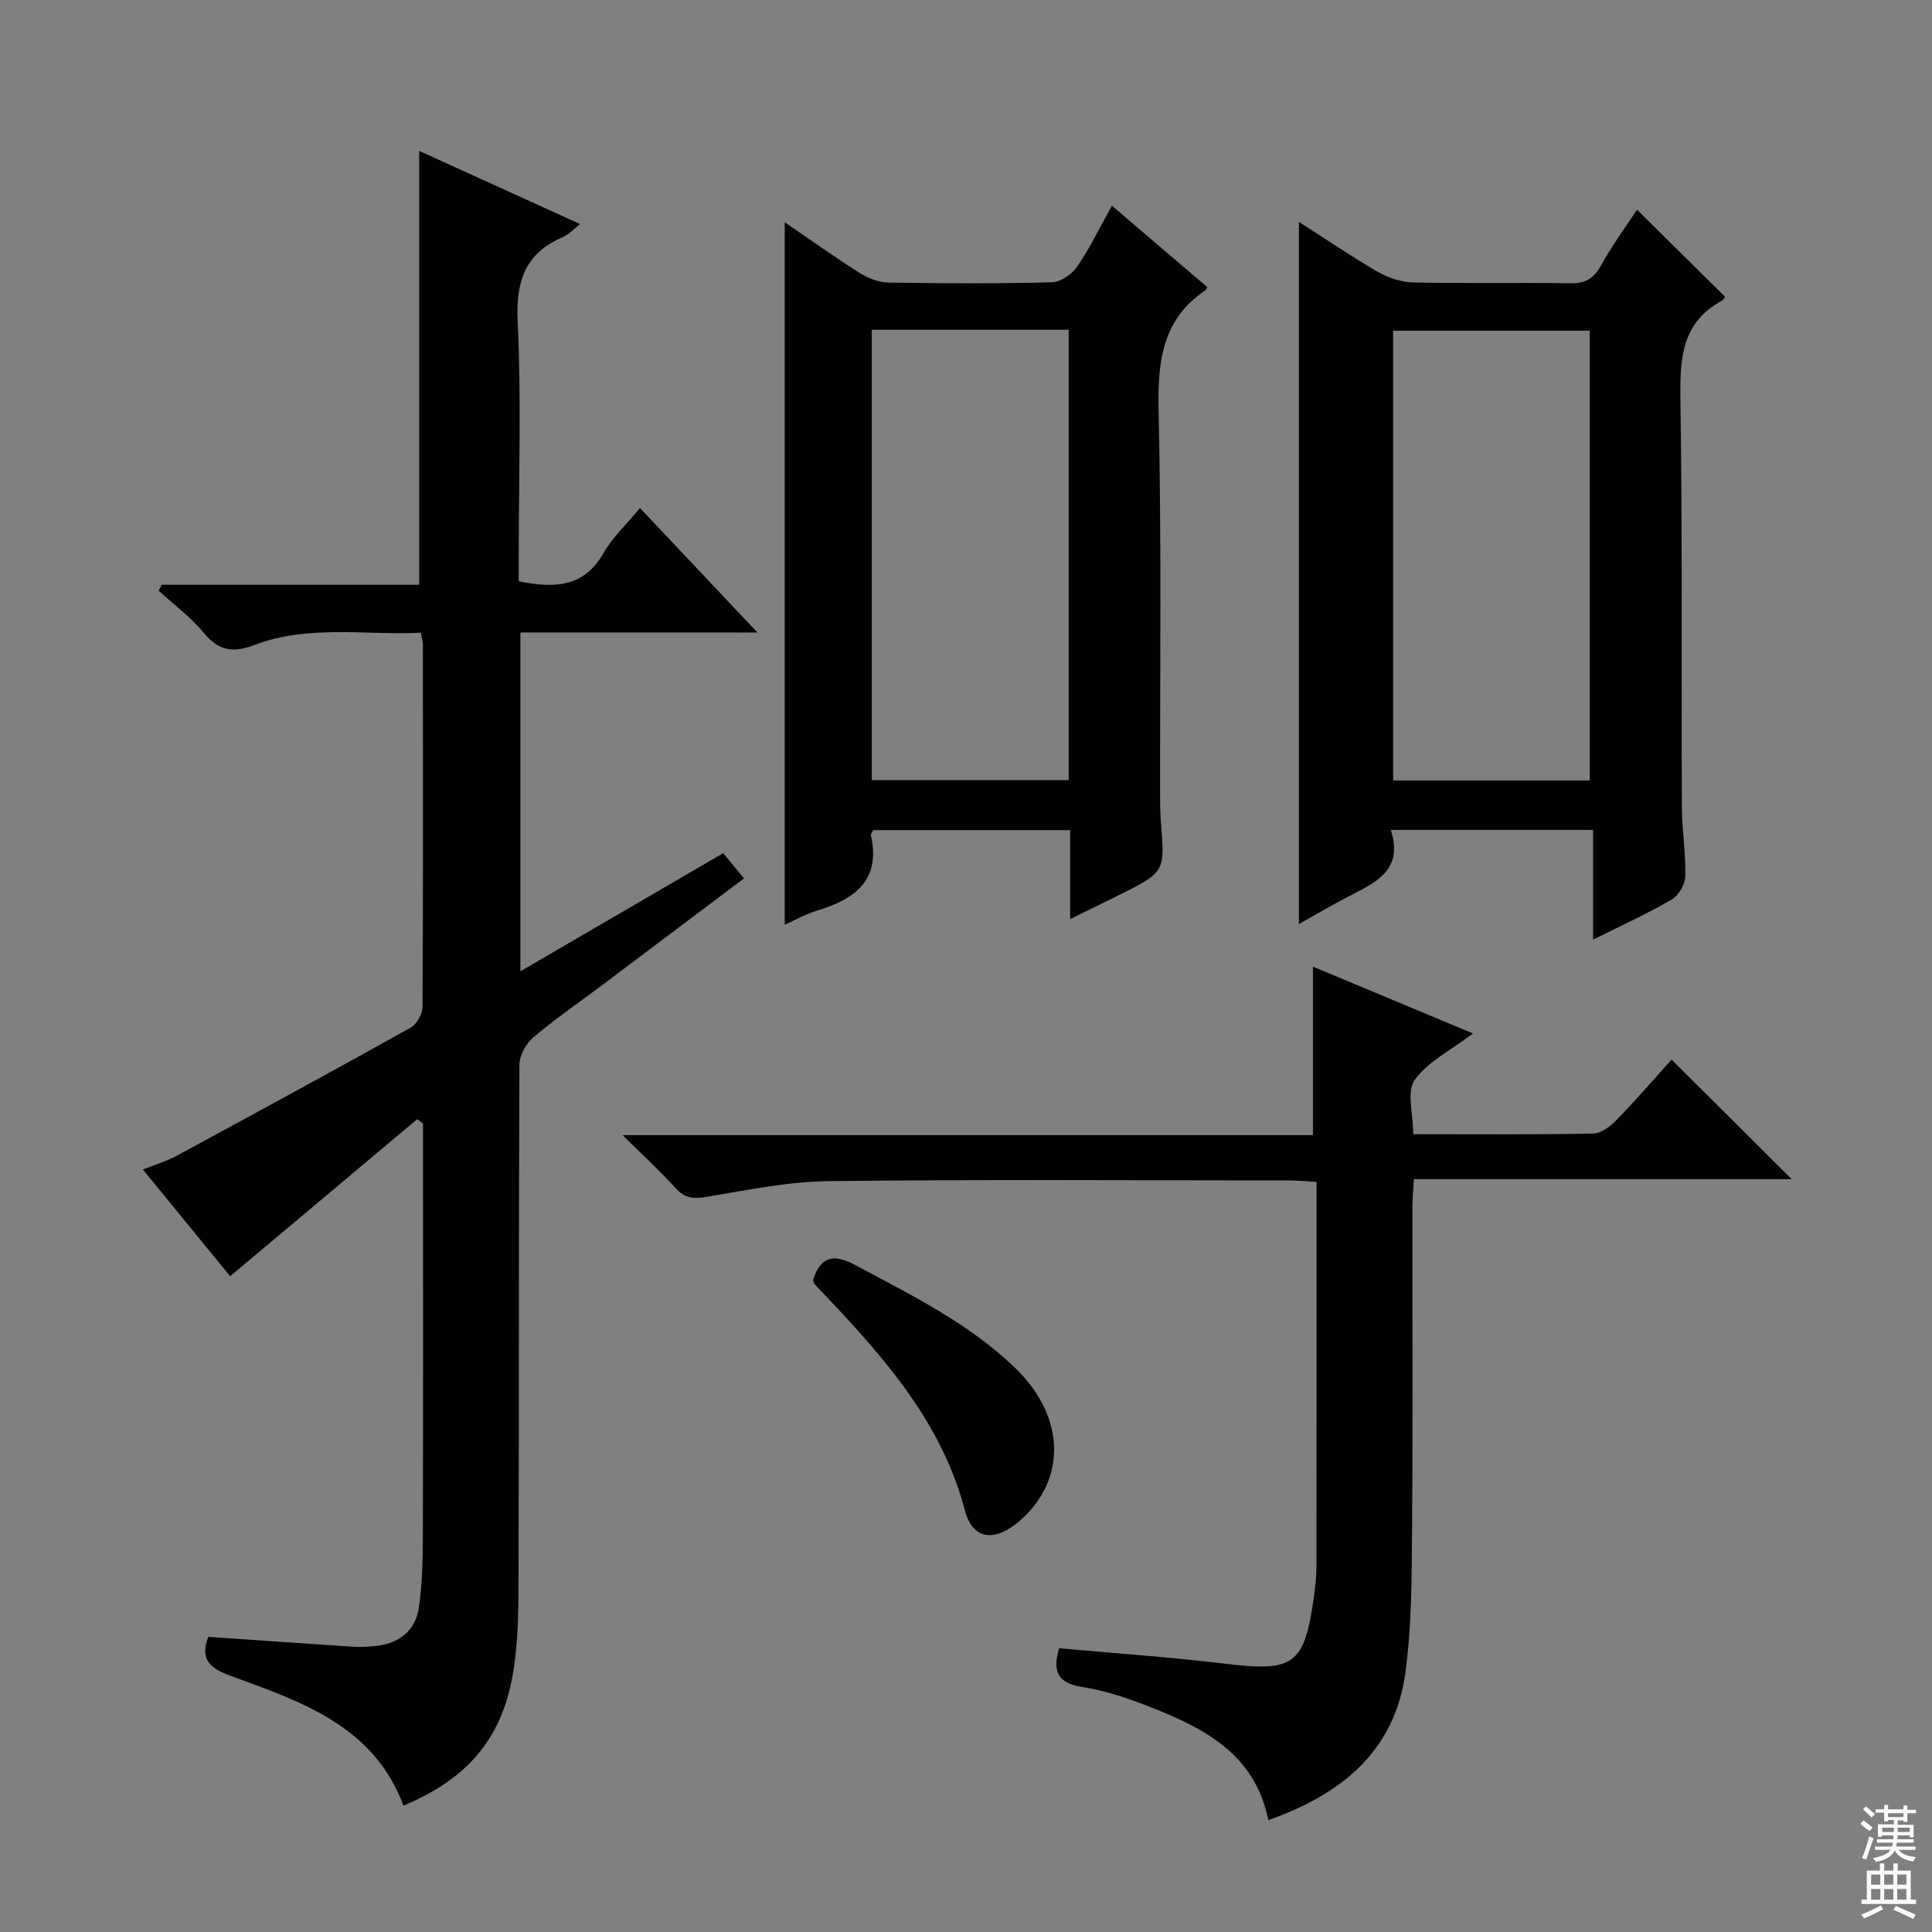 <svg enable-background="new 0 0 400 400" viewBox="0 0 400 400" xmlns="http://www.w3.org/2000/svg"><rect x="0" y="0" width="400" height="400" fill="#808080" stroke="none"/><g fill="#010103"><path d="m107.74 130.94v70.16c14.16-8.25 27.84-16.22 41.99-24.46 1.32 1.61 2.64 3.2 4.31 5.22-10.09 7.59-19.89 14.98-29.7 22.35-4.66 3.5-9.49 6.79-13.92 10.57-1.52 1.29-2.87 3.75-2.88 5.68-.17 34.99-.06 69.99-.18 104.98-.02 7.25.01 14.64-1.28 21.73-2.43 13.25-9.71 21.3-22.54 26.66-6.2-16.62-21.32-21.56-35.96-26.93-4.23-1.55-6.19-3.43-4.46-8.01 9.86.68 19.74 1.38 29.63 2.02 1.66.11 3.34.05 4.99-.12 4.86-.5 8.29-3.16 8.98-7.94.76-5.22.82-10.58.83-15.87.07-26.33.03-52.66.03-78.99 0-1.79 0-3.59 0-5.38-.4-.3-.8-.6-1.2-.9-12.74 10.7-25.48 21.4-38.73 32.52-5.7-6.97-11.64-14.24-18.07-22.1 2.56-1.02 4.87-1.69 6.93-2.8 16.22-8.78 32.43-17.59 48.53-26.58 1.26-.7 2.43-2.84 2.44-4.32.14-25 .09-49.99.07-74.99 0-.64-.22-1.28-.43-2.44-11.6.56-23.29-1.74-34.54 2.57-4.17 1.6-7.28 1.25-10.32-2.47-2.7-3.29-6.24-5.89-9.4-8.79.2-.41.41-.83.61-1.24h53.32c0-30.19 0-59.75 0-89.83 10.72 4.88 21.79 9.91 33.31 15.15-1.37 1.05-2.35 2.17-3.58 2.7-7.8 3.36-9.74 9.11-9.34 17.44.77 16.13.22 32.32.22 48.48v5.35c7.41 1.47 13.5 1.28 17.56-5.87 1.86-3.27 4.77-5.94 7.55-9.3 8.01 8.48 15.8 16.74 24.31 25.76-16.96-.01-32.86-.01-49.08-.01z"/><path d="m292.59 234.82c12.94 0 25.09.11 37.24-.13 1.65-.03 3.58-1.48 4.84-2.79 4.05-4.16 7.84-8.57 11.41-12.52 8.21 8.18 16.32 16.24 24.87 24.75-26.03 0-51.85 0-78.22 0-.13 2.38-.31 4.14-.31 5.89-.02 22.32.11 44.65-.07 66.97-.08 9.76-.07 19.61-1.37 29.24-2.2 16.37-13.25 25.26-28.38 30.6-2.74-13.54-13.12-18.96-24.29-23.35-4.61-1.81-9.4-3.46-14.26-4.21-5.29-.82-6.1-3.43-4.77-8.02 11.53 1.05 23.07 1.84 34.54 3.22 14.03 1.69 16.24.23 18.2-13.79.3-2.13.53-4.29.54-6.43.04-24.49.02-48.98.02-73.47 0-1.82 0-3.64 0-6.07-2.04-.12-3.79-.3-5.54-.31-31.82-.02-63.64-.23-95.46.14-8.39.1-16.8 1.84-25.13 3.23-2.73.46-4.6.42-6.56-1.76-3.19-3.55-6.74-6.78-10.98-10.99h142.92c0-11.86 0-23.21 0-34.89 10.71 4.47 21.76 9.09 33.14 13.84-4.52 3.43-9.33 5.79-12.08 9.63-1.7 2.41-.3 7.03-.3 11.22z"/><path d="m338.92 43.41c6.11 6.04 12.1 11.97 18.22 18.02-.08.1-.27.63-.65.83-8.3 4.5-8.7 11.89-8.58 20.29.43 28.14.18 56.29.3 84.44.02 4.81.83 9.62.72 14.41-.04 1.67-1.38 3.99-2.81 4.83-4.99 2.91-10.28 5.31-16.29 8.31 0-7.93 0-15.12 0-22.72-14.17 0-27.69 0-41.89 0 2.73 8.4-3.2 10.91-8.74 13.78-3.52 1.83-6.94 3.85-10.27 5.7 0-48.43 0-96.69 0-145.36 5.24 3.35 10.65 7.05 16.31 10.33 2.17 1.26 4.89 2.15 7.37 2.21 10.82.24 21.65 0 32.48.17 3.05.05 4.83-.9 6.33-3.61 2.32-4.18 5.17-8.07 7.5-11.63zm-50.49 118.18h40.71c0-31.24 0-62.25 0-93.12-13.85 0-27.24 0-40.71 0z"/><path d="m221.56 190.3c0-6.69 0-12.33 0-18.43-13.82 0-27.33 0-40.77 0-.22.46-.53.78-.48 1.03 2.12 9.47-3.44 13.32-11.27 15.67-2.18.65-4.2 1.83-6.57 2.89 0-48.56 0-96.7 0-145.45 5.19 3.55 10.24 7.17 15.49 10.49 1.72 1.09 3.92 1.96 5.91 2 11.32.19 22.65.24 33.97-.06 1.79-.05 4.11-1.68 5.19-3.25 2.6-3.8 4.62-8.01 7.17-12.6 6.79 5.79 13.27 11.33 19.71 16.82-.17.37-.2.59-.32.66-9.13 6.15-9.94 15.04-9.71 25.2.61 26.96.26 53.95.31 80.93 0 1.33.05 2.66.16 3.99.85 10.36.86 10.36-8.75 15.16-3.09 1.53-6.18 3.04-10.04 4.95zm-41.06-122.02v93.23h40.76c0-31.21 0-62.11 0-93.23-13.61 0-26.9 0-40.76 0z"/><path d="m168.31 265.04c1.64-4.96 4.24-5.56 8.91-3.05 11.58 6.23 23.43 12 33 21.27 10.47 10.13 10.68 23.3.7 31.78-4.98 4.23-9.53 3.8-11.13-2.29-5.08-19.27-17.99-33.04-31.08-46.82-.2-.24-.27-.6-.4-.89z"/></g><path d="m385.2 377.6.6-.7c.6.4 1.3.9 1.9 1.5l-.6.7c-.8-.5-1.4-1-1.9-1.5zm.3 7.1c.6-1.4 1.1-2.9 1.5-4.5.3.1.6.3.9.4-.5 1.4-1 2.9-1.5 4.4zm.2-10.1.6-.6c.7.5 1.3 1.1 1.9 1.6l-.7.7c-.6-.6-1.2-1.2-1.8-1.7zm8.4-.8h.8v.9h1.8v.7h-1.8v1.8h-.8v-.3h-1.2v.9h3.3v2.6h-.8v-.4h-2.5c0 .3 0 .6-.1.8h3.4v.7h-3.5c0 .3-.1.6-.1.8h4v.7h-3.5c.7.9 1.9 1.3 3.6 1.5-.2.2-.4.5-.6.9-1.9-.3-3.2-1.1-3.8-2.3-.5 1.1-1.8 2-3.9 2.4-.2-.3-.4-.5-.6-.8 1.9-.4 3.1-.9 3.6-1.7h-3.2v-.7h3.5c.1-.2.1-.5.2-.8h-3.3v-.7h3.4c0-.2 0-.5 0-.8h-2.4v.3h-.8v-2.6h3.3v-.9h-1.2v.3h-.8v-1.8h-1.8v-.7h1.8v-.9h.8v.9h3.2zm-4.4 5.5h2.4c0-.3 0-.6 0-.9h-2.4zm1.2-3.1h3.2v-.8h-3.2zm4.4 2.2h-2.4v.9h2.5v-.9z" fill="#fcfafa"/><path d="m389.2 385.8h.9v1.5h1.9v-1.5h.9v1.5h2.7v6h1.1v.9h-11.3v-.9h1.1v-6h2.7zm.2 8.7.5.8c-1.2.6-2.5 1.3-4 1.9-.2-.3-.3-.6-.6-.8 1.6-.6 3-1.3 4.1-1.9zm-2-4.3h1.9v-2.1h-1.9zm0 3.1h1.9v-2.2h-1.9zm2.7-3.1h1.9v-2.1h-1.9zm0 3.1h1.9v-2.2h-1.9zm2.4 1.3c1.4.6 2.7 1.2 4.1 1.8l-.5.9c-1.5-.7-2.8-1.4-4.1-1.9zm2.2-6.5h-1.9v2.1h1.9zm-1.9 5.2h1.9v-2.2h-1.9z" fill="#fcfafa"/></svg>